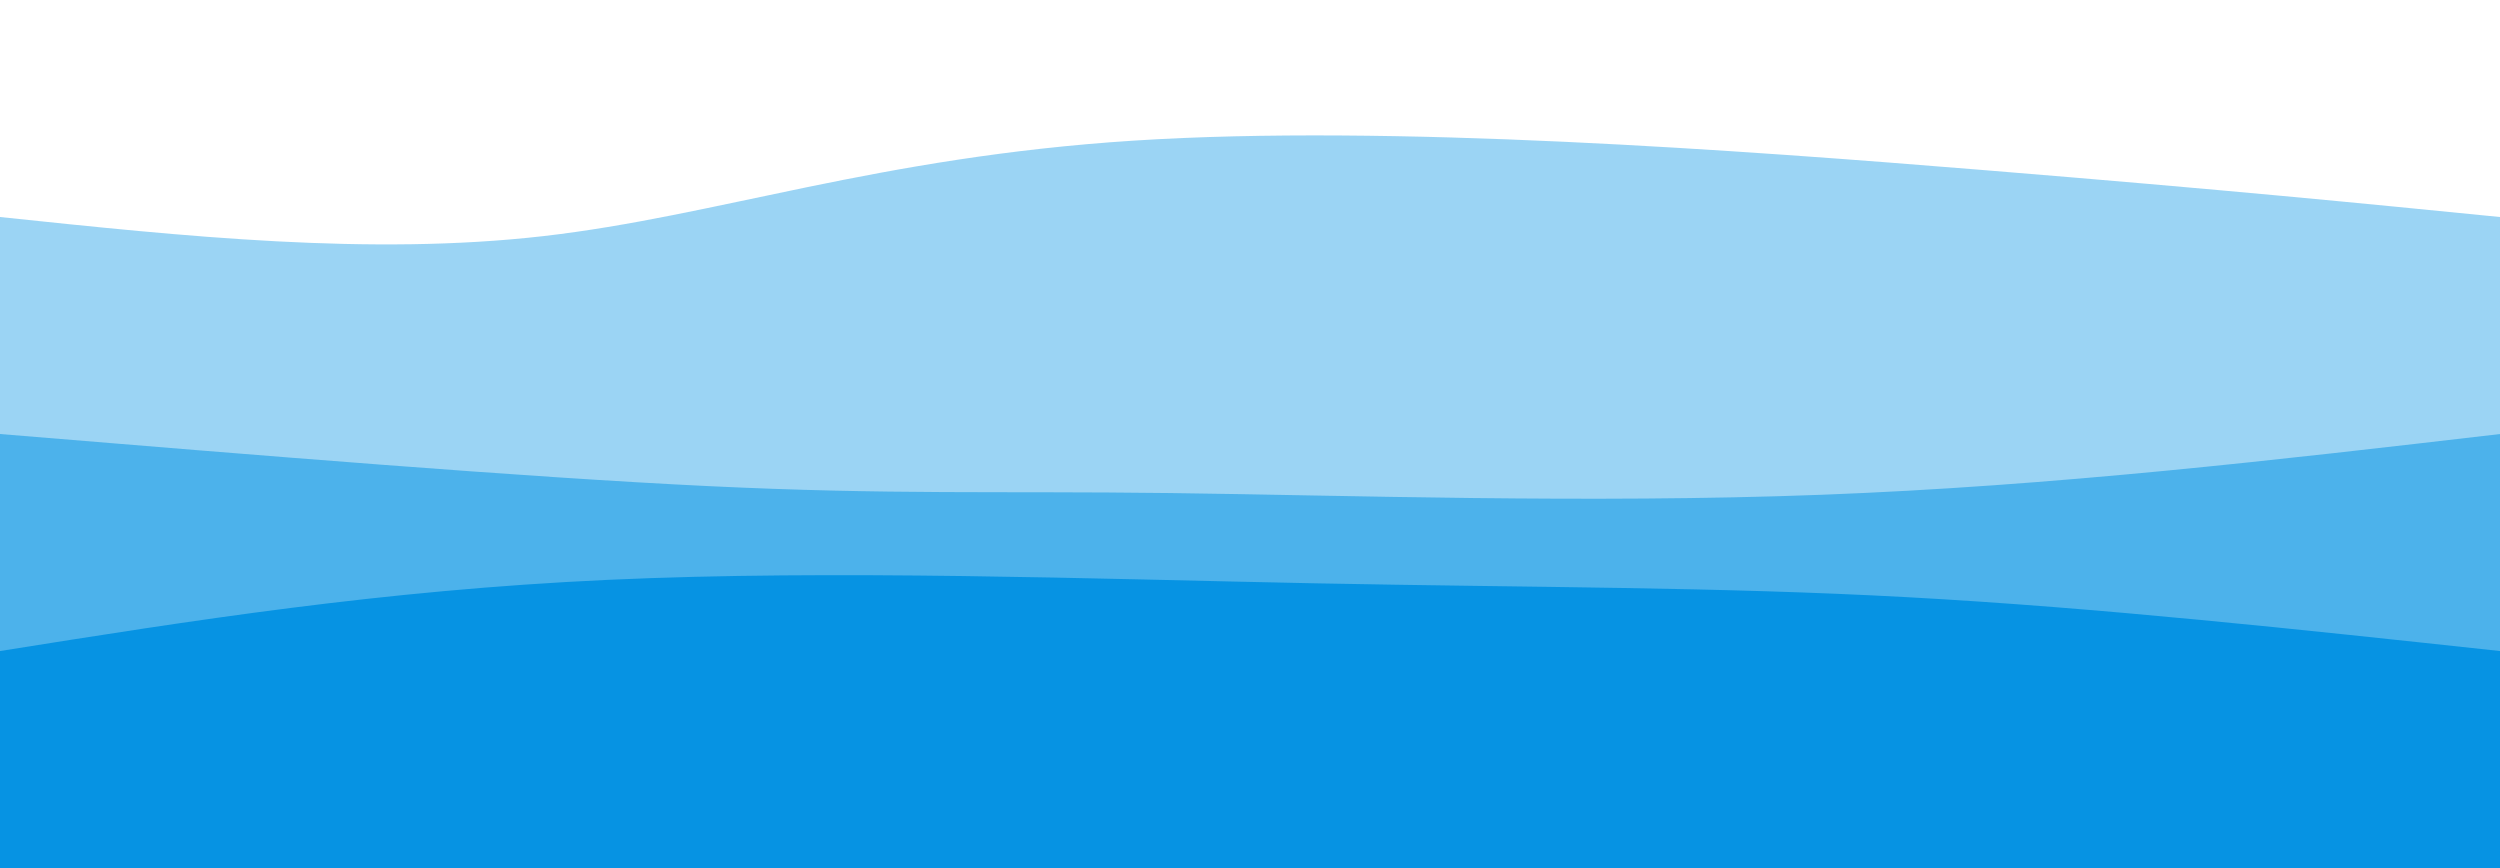 <svg width="100%" height="100%" id="svg" viewBox="0 0 1440 500" xmlns="http://www.w3.org/2000/svg" class="transition duration-300 ease-in-out delay-150"><style>
          .path-0{
            animation:pathAnim-0 4s;
            animation-timing-function: linear;
            animation-iteration-count: infinite;
          }
          @keyframes pathAnim-0{
            0%{
              d: path("M 0,500 C 0,500 0,125 0,125 C 106.643,136.214 213.286,147.429 313,136 C 412.714,124.571 505.5,90.5 653,81 C 800.5,71.5 1002.714,86.571 1143,98 C 1283.286,109.429 1361.643,117.214 1440,125 C 1440,125 1440,500 1440,500 Z");
            }
            25%{
              d: path("M 0,500 C 0,500 0,125 0,125 C 144.321,120.429 288.643,115.857 422,107 C 555.357,98.143 677.75,85 774,99 C 870.25,113 940.357,154.143 1047,163 C 1153.643,171.857 1296.821,148.429 1440,125 C 1440,125 1440,500 1440,500 Z");
            }
            50%{
              d: path("M 0,500 C 0,500 0,125 0,125 C 106.179,137.036 212.357,149.071 338,156 C 463.643,162.929 608.75,164.75 722,163 C 835.25,161.25 916.643,155.929 1031,149 C 1145.357,142.071 1292.679,133.536 1440,125 C 1440,125 1440,500 1440,500 Z");
            }
            75%{
              d: path("M 0,500 C 0,500 0,125 0,125 C 101.107,147.893 202.214,170.786 329,165 C 455.786,159.214 608.25,124.75 751,126 C 893.75,127.25 1026.786,164.214 1140,170 C 1253.214,175.786 1346.607,150.393 1440,125 C 1440,125 1440,500 1440,500 Z");
            }
            100%{
              d: path("M 0,500 C 0,500 0,125 0,125 C 106.643,136.214 213.286,147.429 313,136 C 412.714,124.571 505.5,90.5 653,81 C 800.5,71.5 1002.714,86.571 1143,98 C 1283.286,109.429 1361.643,117.214 1440,125 C 1440,125 1440,500 1440,500 Z");
            }
          }</style><path d="M 0,500 C 0,500 0,125 0,125 C 106.643,136.214 213.286,147.429 313,136 C 412.714,124.571 505.5,90.5 653,81 C 800.5,71.5 1002.714,86.571 1143,98 C 1283.286,109.429 1361.643,117.214 1440,125 C 1440,125 1440,500 1440,500 Z" stroke="none" stroke-width="0" fill="#0693e3" fill-opacity="0.4" class="transition-all duration-300 ease-in-out delay-150 path-0"></path><style>
          .path-1{
            animation:pathAnim-1 4s;
            animation-timing-function: linear;
            animation-iteration-count: infinite;
          }
          @keyframes pathAnim-1{
            0%{
              d: path("M 0,500 C 0,500 0,250 0,250 C 151.179,262.464 302.357,274.929 408,280 C 513.643,285.071 573.75,282.75 674,284 C 774.25,285.25 914.643,290.071 1049,285 C 1183.357,279.929 1311.679,264.964 1440,250 C 1440,250 1440,500 1440,500 Z");
            }
            25%{
              d: path("M 0,500 C 0,500 0,250 0,250 C 103,247.25 206,244.5 312,241 C 418,237.5 527,233.25 665,245 C 803,256.75 970,284.5 1104,288 C 1238,291.5 1339,270.75 1440,250 C 1440,250 1440,500 1440,500 Z");
            }
            50%{
              d: path("M 0,500 C 0,500 0,250 0,250 C 92.107,225.25 184.214,200.5 293,213 C 401.786,225.5 527.25,275.25 679,290 C 830.75,304.75 1008.786,284.5 1140,272 C 1271.214,259.5 1355.607,254.75 1440,250 C 1440,250 1440,500 1440,500 Z");
            }
            75%{
              d: path("M 0,500 C 0,500 0,250 0,250 C 108.143,256.464 216.286,262.929 321,250 C 425.714,237.071 527,204.75 661,205 C 795,205.25 961.714,238.071 1097,251 C 1232.286,263.929 1336.143,256.964 1440,250 C 1440,250 1440,500 1440,500 Z");
            }
            100%{
              d: path("M 0,500 C 0,500 0,250 0,250 C 151.179,262.464 302.357,274.929 408,280 C 513.643,285.071 573.75,282.75 674,284 C 774.25,285.25 914.643,290.071 1049,285 C 1183.357,279.929 1311.679,264.964 1440,250 C 1440,250 1440,500 1440,500 Z");
            }
          }</style><path d="M 0,500 C 0,500 0,250 0,250 C 151.179,262.464 302.357,274.929 408,280 C 513.643,285.071 573.75,282.75 674,284 C 774.25,285.25 914.643,290.071 1049,285 C 1183.357,279.929 1311.679,264.964 1440,250 C 1440,250 1440,500 1440,500 Z" stroke="none" stroke-width="0" fill="#0693e3" fill-opacity="0.53" class="transition-all duration-300 ease-in-out delay-150 path-1"></path><style>
          .path-2{
            animation:pathAnim-2 4s;
            animation-timing-function: linear;
            animation-iteration-count: infinite;
          }
          @keyframes pathAnim-2{
            0%{
              d: path("M 0,500 C 0,500 0,375 0,375 C 109.893,357.5 219.786,340 350,334 C 480.214,328 630.75,333.5 758,336 C 885.25,338.5 989.214,338 1099,344 C 1208.786,350 1324.393,362.5 1440,375 C 1440,375 1440,500 1440,500 Z");
            }
            25%{
              d: path("M 0,500 C 0,500 0,375 0,375 C 117.929,359.571 235.857,344.143 364,336 C 492.143,327.857 630.5,327 752,345 C 873.5,363 978.143,399.857 1090,408 C 1201.857,416.143 1320.929,395.571 1440,375 C 1440,375 1440,500 1440,500 Z");
            }
            50%{
              d: path("M 0,500 C 0,500 0,375 0,375 C 91.643,366.536 183.286,358.071 300,349 C 416.714,339.929 558.5,330.25 699,329 C 839.5,327.75 978.714,334.929 1102,344 C 1225.286,353.071 1332.643,364.036 1440,375 C 1440,375 1440,500 1440,500 Z");
            }
            75%{
              d: path("M 0,500 C 0,500 0,375 0,375 C 97.071,372.786 194.143,370.571 303,383 C 411.857,395.429 532.5,422.5 683,418 C 833.5,413.5 1013.857,377.429 1145,365 C 1276.143,352.571 1358.071,363.786 1440,375 C 1440,375 1440,500 1440,500 Z");
            }
            100%{
              d: path("M 0,500 C 0,500 0,375 0,375 C 109.893,357.5 219.786,340 350,334 C 480.214,328 630.75,333.5 758,336 C 885.25,338.5 989.214,338 1099,344 C 1208.786,350 1324.393,362.5 1440,375 C 1440,375 1440,500 1440,500 Z");
            }
          }</style><path d="M 0,500 C 0,500 0,375 0,375 C 109.893,357.5 219.786,340 350,334 C 480.214,328 630.75,333.5 758,336 C 885.25,338.5 989.214,338 1099,344 C 1208.786,350 1324.393,362.5 1440,375 C 1440,375 1440,500 1440,500 Z" stroke="none" stroke-width="0" fill="#0693e3" fill-opacity="1" class="transition-all duration-300 ease-in-out delay-150 path-2"></path></svg>